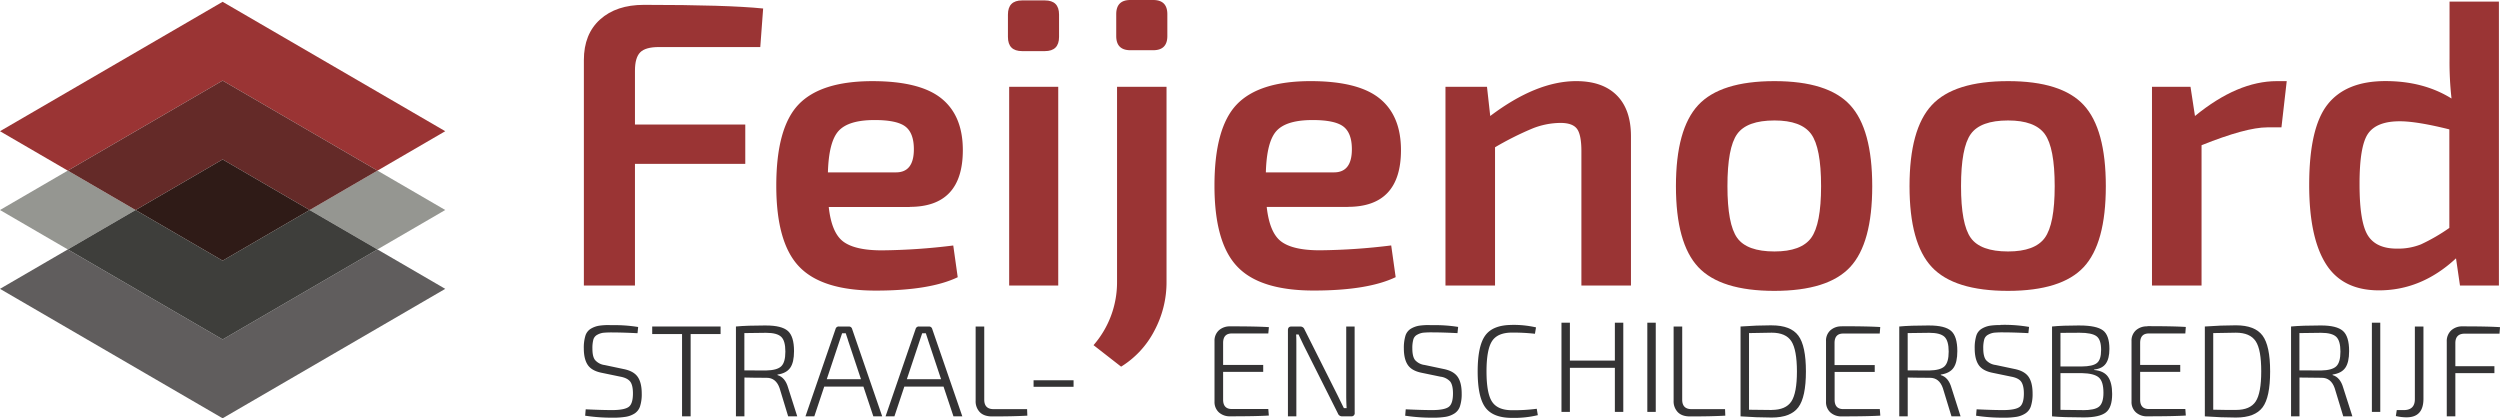 <svg id="Laag_1" data-name="Laag 1" xmlns="http://www.w3.org/2000/svg" xmlns:xlink="http://www.w3.org/1999/xlink" viewBox="0 0 1260.94 210.97">
  <defs>
    <style>
      .cls-1 {
        fill: none;
      }

      .cls-2 {
        fill: #605d5d;
      }

      .cls-3 {
        fill: #959691;
      }

      .cls-4 {
        fill: #3e3e3b;
      }

      .cls-5 {
        fill: #9a3434;
      }

      .cls-6 {
        fill: #642a28;
      }

      .cls-7 {
        fill: #2f1b17;
      }

      .cls-8 {
        clip-path: url(#clip-path);
      }

      .cls-9 {
        fill: #343334;
      }
    </style>
    <clipPath id="clip-path">
      <rect class="cls-1" width="1260.94" height="210.96"/>
    </clipPath>
  </defs>
  <title>Tekengebied 1</title>
  <g>
    <polygon class="cls-2" points="112.28 171.21 34.19 125.81 0 145.69 112.28 210.97 224.57 145.69 190.37 125.81 112.28 171.21"/>
    <path class="cls-3" d="M0,105.93l34.19,19.88,34.19-19.87L34.19,86.05Zm156.18,0,34.19,19.87,34.2-19.88L190.38,86.05Z"/>
    <polygon class="cls-4" points="156.18 105.94 112.28 131.46 68.38 105.94 34.2 125.81 112.28 171.21 190.37 125.81 156.18 105.94"/>
    <polygon class="cls-5" points="0 66.18 34.19 86.06 112.28 40.66 190.38 86.06 224.57 66.18 112.28 0.91 0 66.18"/>
    <polygon class="cls-6" points="112.28 40.66 34.19 86.06 68.38 105.94 112.28 80.42 156.18 105.94 190.38 86.06 112.28 40.66"/>
    <polygon class="cls-7" points="112.28 80.42 68.38 105.94 112.28 131.46 156.18 105.94 112.28 80.42"/>
    <g class="cls-8">
      <path class="cls-5" d="M383.47,23.73H332.33q-6.76,0-9.41,2.66t-2.66,9.2V62.8H375.9V82.64H320.26V144H294.49V30.28q0-13.09,8.18-20.46t22.1-7.37q42.14,0,60.14,1.84Z"/>
      <path class="cls-5" d="M417.57,86.94h34.36q9,0,9-11.66,0-8.18-4.29-11.46t-15.55-3.27Q428,60.55,423,66t-5.42,21m41.32,17.39H418q1.42,13.09,7.37,17.49t19.43,4.39a310.41,310.41,0,0,0,36-2.45l2.25,16q-14.11,6.75-41.32,6.75T403,134.4q-11.46-12.06-11.46-40.71,0-29.25,11.25-41t37.23-11.76q23.94,0,34.77,8.69t10.84,26.08q0,28.64-26.8,28.64"/>
      <path class="cls-5" d="M533.75,144H509V43.78h24.75ZM515.54.21H527q7.17,0,7.16,7.16V18.62q0,7.16-7.16,7.16H515.54q-7.16,0-7.16-7.16V7.37q0-7.16,7.16-7.16"/>
      <path class="cls-5" d="M570.16,0h11.46q7.16,0,7.16,7.17v11q0,7.17-7.16,7.16H570.16q-7.16,0-7.16-7.16v-11Q563,0,570.16,0m18.21,43.78v98.4a51.74,51.74,0,0,1-6.14,24.65,46.24,46.24,0,0,1-16.77,18.1l-13.91-10.84a48.28,48.28,0,0,0,11.86-31.91V43.78Z"/>
      <path class="cls-5" d="M638.49,86.94h34.36q9,0,9-11.66,0-8.18-4.29-11.46T662,60.55q-13.1,0-18.11,5.42t-5.42,21m41.32,17.39H638.9q1.43,13.09,7.36,17.49t19.43,4.39a310.31,310.31,0,0,0,36-2.45l2.25,16q-14.12,6.75-41.32,6.75T624,134.4q-11.45-12.06-11.45-40.71,0-29.25,11.25-41T661,40.92q23.94,0,34.77,8.69t10.85,26.08q0,28.64-26.8,28.64"/>
      <path class="cls-5" d="M750,43.78l1.64,14.73Q774.93,40.92,795,40.92q13.3,0,20.46,7.16t7.16,20.66V144h-25V76.3q0-8.38-2.25-11.35T787,62a38.63,38.63,0,0,0-14.22,2.87,154.78,154.78,0,0,0-18.72,9.41V144h-25V43.78Z"/>
      <path class="cls-5" d="M895,60.76q-13.91,0-18.82,6.85T871.28,93.9q0,19.23,4.91,26.08T895,126.83q13.5,0,18.51-6.85t5-26.08q0-19.43-5-26.29T895,60.76m0-19.84q27,0,38.15,12.07T944.31,93.9q0,28.84-11.15,40.81t-38.15,12q-27.21,0-38.46-12T845.3,93.9q0-28.84,11.25-40.91T895,40.92"/>
      <path class="cls-5" d="M1012.83,60.76q-13.91,0-18.82,6.85T989.1,93.9q0,19.23,4.91,26.08t18.82,6.85q13.5,0,18.51-6.85t5-26.08q0-19.43-5-26.29t-18.51-6.85m0-19.84q27,0,38.15,12.07t11.15,40.91q0,28.84-11.15,40.81t-38.15,12q-27.21,0-38.46-12T963.12,93.9q0-28.84,11.25-40.91t38.46-12.07"/>
      <path class="cls-5" d="M1153.37,40.92l-2.66,23.32h-7.16q-10.63,0-33.14,9V144h-25V43.78h19.43l2.25,14.73q21.48-17.59,41.32-17.59Z"/>
      <path class="cls-5" d="M1235.39,115V65.26q-16.37-4.09-25-4.09-11.66,0-16,6.24t-4.29,25.67q0,19,4.19,25.67T1209,125.4a31,31,0,0,0,12.07-2.15,93.9,93.9,0,0,0,14.32-8.29m25-114.14V144h-19.64l-2-13.7q-17.39,16.16-38.87,16.15-18.41,0-26.8-13.4t-8.38-39.79q0-28.84,9.3-40.6t29.15-11.76q19.22,0,33.34,8.79a164.79,164.79,0,0,1-1-20V.82Z"/>
      <path class="cls-9" d="M307.51,163.95a35.61,35.61,0,0,0-5.14.3A11.82,11.82,0,0,0,298,165.8a6.27,6.27,0,0,0-2.75,3.58,20.49,20.49,0,0,0-.79,6.33c0,3.64.68,6.42,2,8.37s3.63,3.25,6.83,3.91l9.65,2c2.31.44,3.95,1.25,4.89,2.44s1.41,3.21,1.41,6q0,5.19-2.1,6.77t-8.07,1.64q-5.52,0-13.66-.39l-.27,3.22a89.92,89.92,0,0,0,13.78,1,39.32,39.32,0,0,0,6.57-.43A11.9,11.9,0,0,0,320,208.6a6.82,6.82,0,0,0,2.83-3.67,19.89,19.89,0,0,0,.85-6.39c0-3.7-.69-6.55-2.07-8.5s-3.75-3.25-7.13-3.91l-9.45-2a7.7,7.7,0,0,1-4.82-2.46c-1-1.19-1.41-3.16-1.41-5.88a16.8,16.8,0,0,1,.48-4.53,4,4,0,0,1,2-2.42,8.42,8.42,0,0,1,3-1,45.79,45.79,0,0,1,4.72-.16c3.2,0,7.39.12,12.55.39l.32-3.14A73.48,73.48,0,0,0,308.82,164h-1.31"/>
    </g>
    <polygon class="cls-9" points="328.96 164.68 328.96 168.49 344.01 168.49 344.01 209.99 348.34 209.99 348.34 168.49 363.44 168.49 363.44 164.68 328.96 164.68"/>
    <g class="cls-8">
      <path class="cls-9" d="M386.37,164.15q-9.73,0-15.18.53V210h4.28V190.42q5.26.14,11.23.13c3.1,0,5.28,1.72,6.5,5.2L397.53,210h4.58l-4.58-14.38c-1-3.55-2.8-5.69-5.38-6.43v-.27c3-.43,5.1-1.56,6.4-3.38s1.94-4.63,1.94-8.44q0-7.48-3.15-10.21t-11-2.72m-10.9,22.65V168c3.51-.09,7.13-.14,10.9-.14s6.22.67,7.65,2,2.13,3.81,2.13,7.48-.71,6.12-2.13,7.45-4,2-7.65,2.07Z"/>
      <path class="cls-9" d="M428.07,164.68h-4.92a1.62,1.62,0,0,0-1.71,1.24L406.26,210h4.46l5-15h19.77l5,15h4.47l-15.17-44.07a1.63,1.63,0,0,0-1.71-1.24M417,191.27l6.5-19.5,1.24-3.68h1.84c.14.44.34,1.1.65,2s.49,1.46.53,1.68l6.5,19.5Z"/>
      <path class="cls-9" d="M468.45,164.68h-4.92a1.64,1.64,0,0,0-1.71,1.24L446.65,210h4.47l5-15h19.78l5,15h4.47l-15.18-44.07a1.62,1.62,0,0,0-1.7-1.24m-11.1,26.58,6.5-19.5,1.24-3.68h1.84c.14.44.35,1.1.65,2s.49,1.46.54,1.68l6.5,19.5Z"/>
      <path class="cls-9" d="M496.43,164.68h-4.34v37.49a7.82,7.82,0,0,0,2.1,5.7c1.41,1.45,3.48,2.17,6.25,2.17q10.76,0,17.73-.39l-.13-3.29H501.16c-3.16,0-4.73-1.59-4.73-4.8Z"/>
    </g>
    <rect class="cls-9" x="521.31" y="191.8" width="20.17" height="3.29"/>
    <g class="cls-8">
      <path class="cls-9" d="M620.59,164.61a8.24,8.24,0,0,0-5.82,2,7.07,7.07,0,0,0-2.2,5.45v30.47a7.05,7.05,0,0,0,2.2,5.45,8.22,8.22,0,0,0,5.82,2q13.2,0,19.38-.39l-.27-3.29H621.31q-4.4,0-4.4-4.73v-14h20.22v-3.49H616.91v-11.1c0-3.2,1.47-4.79,4.4-4.79H639.7L640,165q-6.19-.4-19.38-.4"/>
      <path class="cls-9" d="M683.24,164.68H679v34.68c0,2.18.07,4.35.2,6.5h-1.38q-1-2-3-6.11l-16.88-33.62a2.18,2.18,0,0,0-2.1-1.44h-4.47c-1.18,0-1.77.61-1.77,1.83V210h4.25V174.14c0-2.46,0-4.27-.13-5.46h1.25c.09.25.94,2.08,2.56,5.46l17.28,34.4a2.18,2.18,0,0,0,2.1,1.45h4.59a1.6,1.6,0,0,0,1.77-1.84Z"/>
      <path class="cls-9" d="M721.08,163.95a35.63,35.63,0,0,0-5.13.3,11.8,11.8,0,0,0-4.34,1.55,6.33,6.33,0,0,0-2.75,3.58,21,21,0,0,0-.79,6.33c0,3.64.68,6.42,2,8.37s3.62,3.25,6.83,3.91l9.64,2a7.92,7.92,0,0,1,4.89,2.44c.93,1.18,1.42,3.21,1.42,6,0,3.46-.71,5.71-2.11,6.77s-4.1,1.6-8.08,1.64c-3.67,0-8.23-.13-13.65-.39l-.27,3.22a90,90,0,0,0,13.79,1,39.42,39.42,0,0,0,6.57-.43,11.92,11.92,0,0,0,4.46-1.68,6.81,6.81,0,0,0,2.82-3.67,19.67,19.67,0,0,0,.86-6.39c0-3.7-.69-6.55-2.08-8.5s-3.76-3.25-7.12-3.91l-9.46-2a7.73,7.73,0,0,1-4.83-2.46c-.94-1.19-1.4-3.16-1.4-5.88a16,16,0,0,1,.5-4.53,3.88,3.88,0,0,1,2-2.42,8.34,8.34,0,0,1,3-1,46.05,46.05,0,0,1,4.73-.16c3.2,0,7.38.12,12.54.39l.33-3.14A73.59,73.59,0,0,0,722.38,164h-1.3"/>
      <path class="cls-9" d="M762.64,163.89q-9.58,0-13.46,5.25t-3.88,18.19q0,12.94,3.88,18.19t13.46,5.25a51.44,51.44,0,0,0,13-1.37l-.53-3.22a89.15,89.15,0,0,1-12.48.72c-4.82,0-8.16-1.41-10.06-4.27s-2.81-8-2.81-15.31.94-12.45,2.81-15.3,5.24-4.27,10.06-4.27a97.74,97.74,0,0,1,11.56.6l.54-3.23a50.49,50.49,0,0,0-12.09-1.25"/>
    </g>
    <polygon class="cls-9" points="814.5 162.76 814.5 181.87 791.82 181.87 791.82 162.76 787.57 162.76 787.57 207.75 791.82 207.75 791.82 185.52 814.5 185.52 814.5 207.75 818.75 207.75 818.75 162.76 814.5 162.76"/>
    <rect class="cls-9" x="830.87" y="162.76" width="4.25" height="44.99"/>
    <g class="cls-8">
      <path class="cls-9" d="M848.47,164.68h-4.34v37.49a7.83,7.83,0,0,0,2.1,5.7q2.1,2.18,6.24,2.17,10.77,0,17.73-.39l-.13-3.29H853.19c-3.16,0-4.73-1.59-4.73-4.8Z"/>
      <path class="cls-9" d="M893.58,164.08c-5,0-10.27.2-15.69.6V210q8.28.59,15.69.6c6.41,0,10.87-1.73,13.44-5.16s3.84-9.47,3.84-18.09-1.27-14.66-3.84-18.09-7-5.16-13.44-5.16m0,42.69q-4.85,0-11.42-.13V168q10.23-.2,11.42-.2,7.15,0,9.94,4.31t2.81,15.2q0,10.91-2.81,15.17t-9.94,4.28"/>
      <path class="cls-9" d="M929,164.61a8.17,8.17,0,0,0-5.8,2A7,7,0,0,0,921,172.1v30.47a7,7,0,0,0,2.21,5.45,8.15,8.15,0,0,0,5.8,2q13.22,0,19.38-.39l-.26-3.29h-18.4q-4.39,0-4.39-4.73v-14h20.23v-3.49H925.3v-11.1c0-3.2,1.47-4.79,4.39-4.79h18.4l.26-3.28q-6.18-.4-19.38-.4"/>
      <path class="cls-9" d="M973.1,164.15q-9.71,0-15.16.53V210h4.27V190.42q5.25.14,11.22.13c3.11,0,5.28,1.72,6.5,5.2L984.28,210h4.59l-4.59-14.38q-1.51-5.32-5.39-6.43v-.27c3-.43,5.12-1.56,6.41-3.38s1.93-4.63,1.93-8.44q0-7.48-3.15-10.21t-11-2.72m-10.89,22.65V168q5.25-.14,10.89-.14c3.68,0,6.23.67,7.65,2s2.14,3.81,2.14,7.48-.72,6.12-2.14,7.45-4,2-7.65,2.07Z"/>
      <path class="cls-9" d="M1009,163.95a35.54,35.54,0,0,0-5.13.3,11.71,11.71,0,0,0-4.33,1.55,6.28,6.28,0,0,0-2.76,3.58,20.84,20.84,0,0,0-.79,6.33c0,3.64.68,6.42,2,8.37s3.63,3.25,6.83,3.91l9.66,2c2.32.44,4,1.25,4.89,2.44s1.42,3.21,1.42,6q0,5.19-2.11,6.77c-1.39,1.06-4.09,1.6-8.07,1.64q-5.53,0-13.66-.39l-.27,3.22a90,90,0,0,0,13.78,1,39.5,39.5,0,0,0,6.58-.43,12,12,0,0,0,4.46-1.68,6.8,6.8,0,0,0,2.83-3.67,19.79,19.79,0,0,0,.86-6.39c0-3.7-.69-6.55-2.07-8.5s-3.75-3.25-7.12-3.91l-9.45-2a7.73,7.73,0,0,1-4.83-2.46c-.93-1.19-1.41-3.16-1.41-5.88a16.34,16.34,0,0,1,.49-4.53,3.9,3.9,0,0,1,2-2.42,8.35,8.35,0,0,1,3-1,46.29,46.29,0,0,1,4.73-.16c3.2,0,7.38.12,12.54.39l.34-3.14a73.62,73.62,0,0,0-13.07-1.05H1009"/>
      <path class="cls-9" d="M1049,164.15q-9.05,0-14,.53V210q5.65.53,16,.53c5.3,0,9-.84,11.14-2.5s3.18-4.77,3.18-9.32q0-5.65-2.06-8.64c-1.38-2-3.7-3.15-7-3.45v-.26c2.67-.26,4.62-1.23,5.84-2.92s1.84-4.17,1.84-7.46c0-4.59-1.09-7.72-3.25-9.34s-6.05-2.47-11.66-2.47m-9.78,20.68V167.89q2.42-.06,9.66-.06c4.11,0,6.95.59,8.51,1.74s2.33,3.45,2.33,6.86-.7,5.5-2.09,6.65-4,1.73-7.69,1.76Zm11.23,22q-5.71,0-11.23-.13V188.19h10.71c4.17.09,7,.8,8.6,2.17s2.37,3.94,2.37,7.75c0,3.45-.75,5.78-2.23,7s-4.23,1.77-8.21,1.77"/>
      <path class="cls-9" d="M1083.11,164.61a8.22,8.22,0,0,0-5.82,2,7,7,0,0,0-2.2,5.45v30.47a7,7,0,0,0,2.2,5.45,8.2,8.2,0,0,0,5.82,2c8.78,0,15.25-.13,19.36-.39l-.24-3.29h-18.39q-4.41,0-4.4-4.73v-14h20.22v-3.49h-20.22v-11.1c0-3.2,1.47-4.79,4.4-4.79h18.39l.24-3.28c-4.11-.27-10.57-.4-19.36-.4"/>
      <path class="cls-9" d="M1127.76,164.08q-7.56,0-15.69.6V210q8.27.59,15.69.6c6.4,0,10.87-1.73,13.44-5.16S1145,196,1145,187.33s-1.28-14.66-3.84-18.09-7-5.16-13.44-5.16m0,42.69c-3.24,0-7,0-11.42-.13V168q10.23-.2,11.42-.2c4.78,0,8.09,1.43,10,4.31s2.79,7.93,2.79,15.2-.93,12.33-2.79,15.17-5.17,4.28-10,4.28"/>
      <path class="cls-9" d="M1170.72,164.15q-9.73,0-15.17.53V210h4.26V190.42c3.5.09,7.25.13,11.23.13,3.11,0,5.28,1.72,6.51,5.2l4.33,14.24h4.6l-4.6-14.38c-1-3.55-2.8-5.69-5.38-6.43v-.27c3-.43,5.11-1.56,6.4-3.38s1.94-4.63,1.94-8.44q0-7.48-3.16-10.21t-11-2.72m-10.91,22.65V168q5.24-.14,10.91-.14c3.67,0,6.23.67,7.64,2s2.14,3.81,2.14,7.48-.71,6.12-2.14,7.45-4,2-7.64,2.07Z"/>
    </g>
    <rect class="cls-9" x="1196.32" y="162.76" width="4.23" height="44.99"/>
    <g class="cls-8">
      <path class="cls-9" d="M1222.33,164.68H1218v36.64q0,5.52-5.65,5.52h-3.48l-.46,3a23.86,23.86,0,0,0,5.39.65q8.53,0,8.53-9.33Z"/>
      <path class="cls-9" d="M1242.09,164.61a8.14,8.14,0,0,0-5.8,2.07,7.36,7.36,0,0,0-2.2,5.63V210h4.33v-21.8h19.7V184.7h-19.7V173.08c0-3.2,1.57-4.79,4.73-4.79h17.54l.26-3.28q-6-.4-18.86-.4"/>
    </g>
  </g>
</svg>
